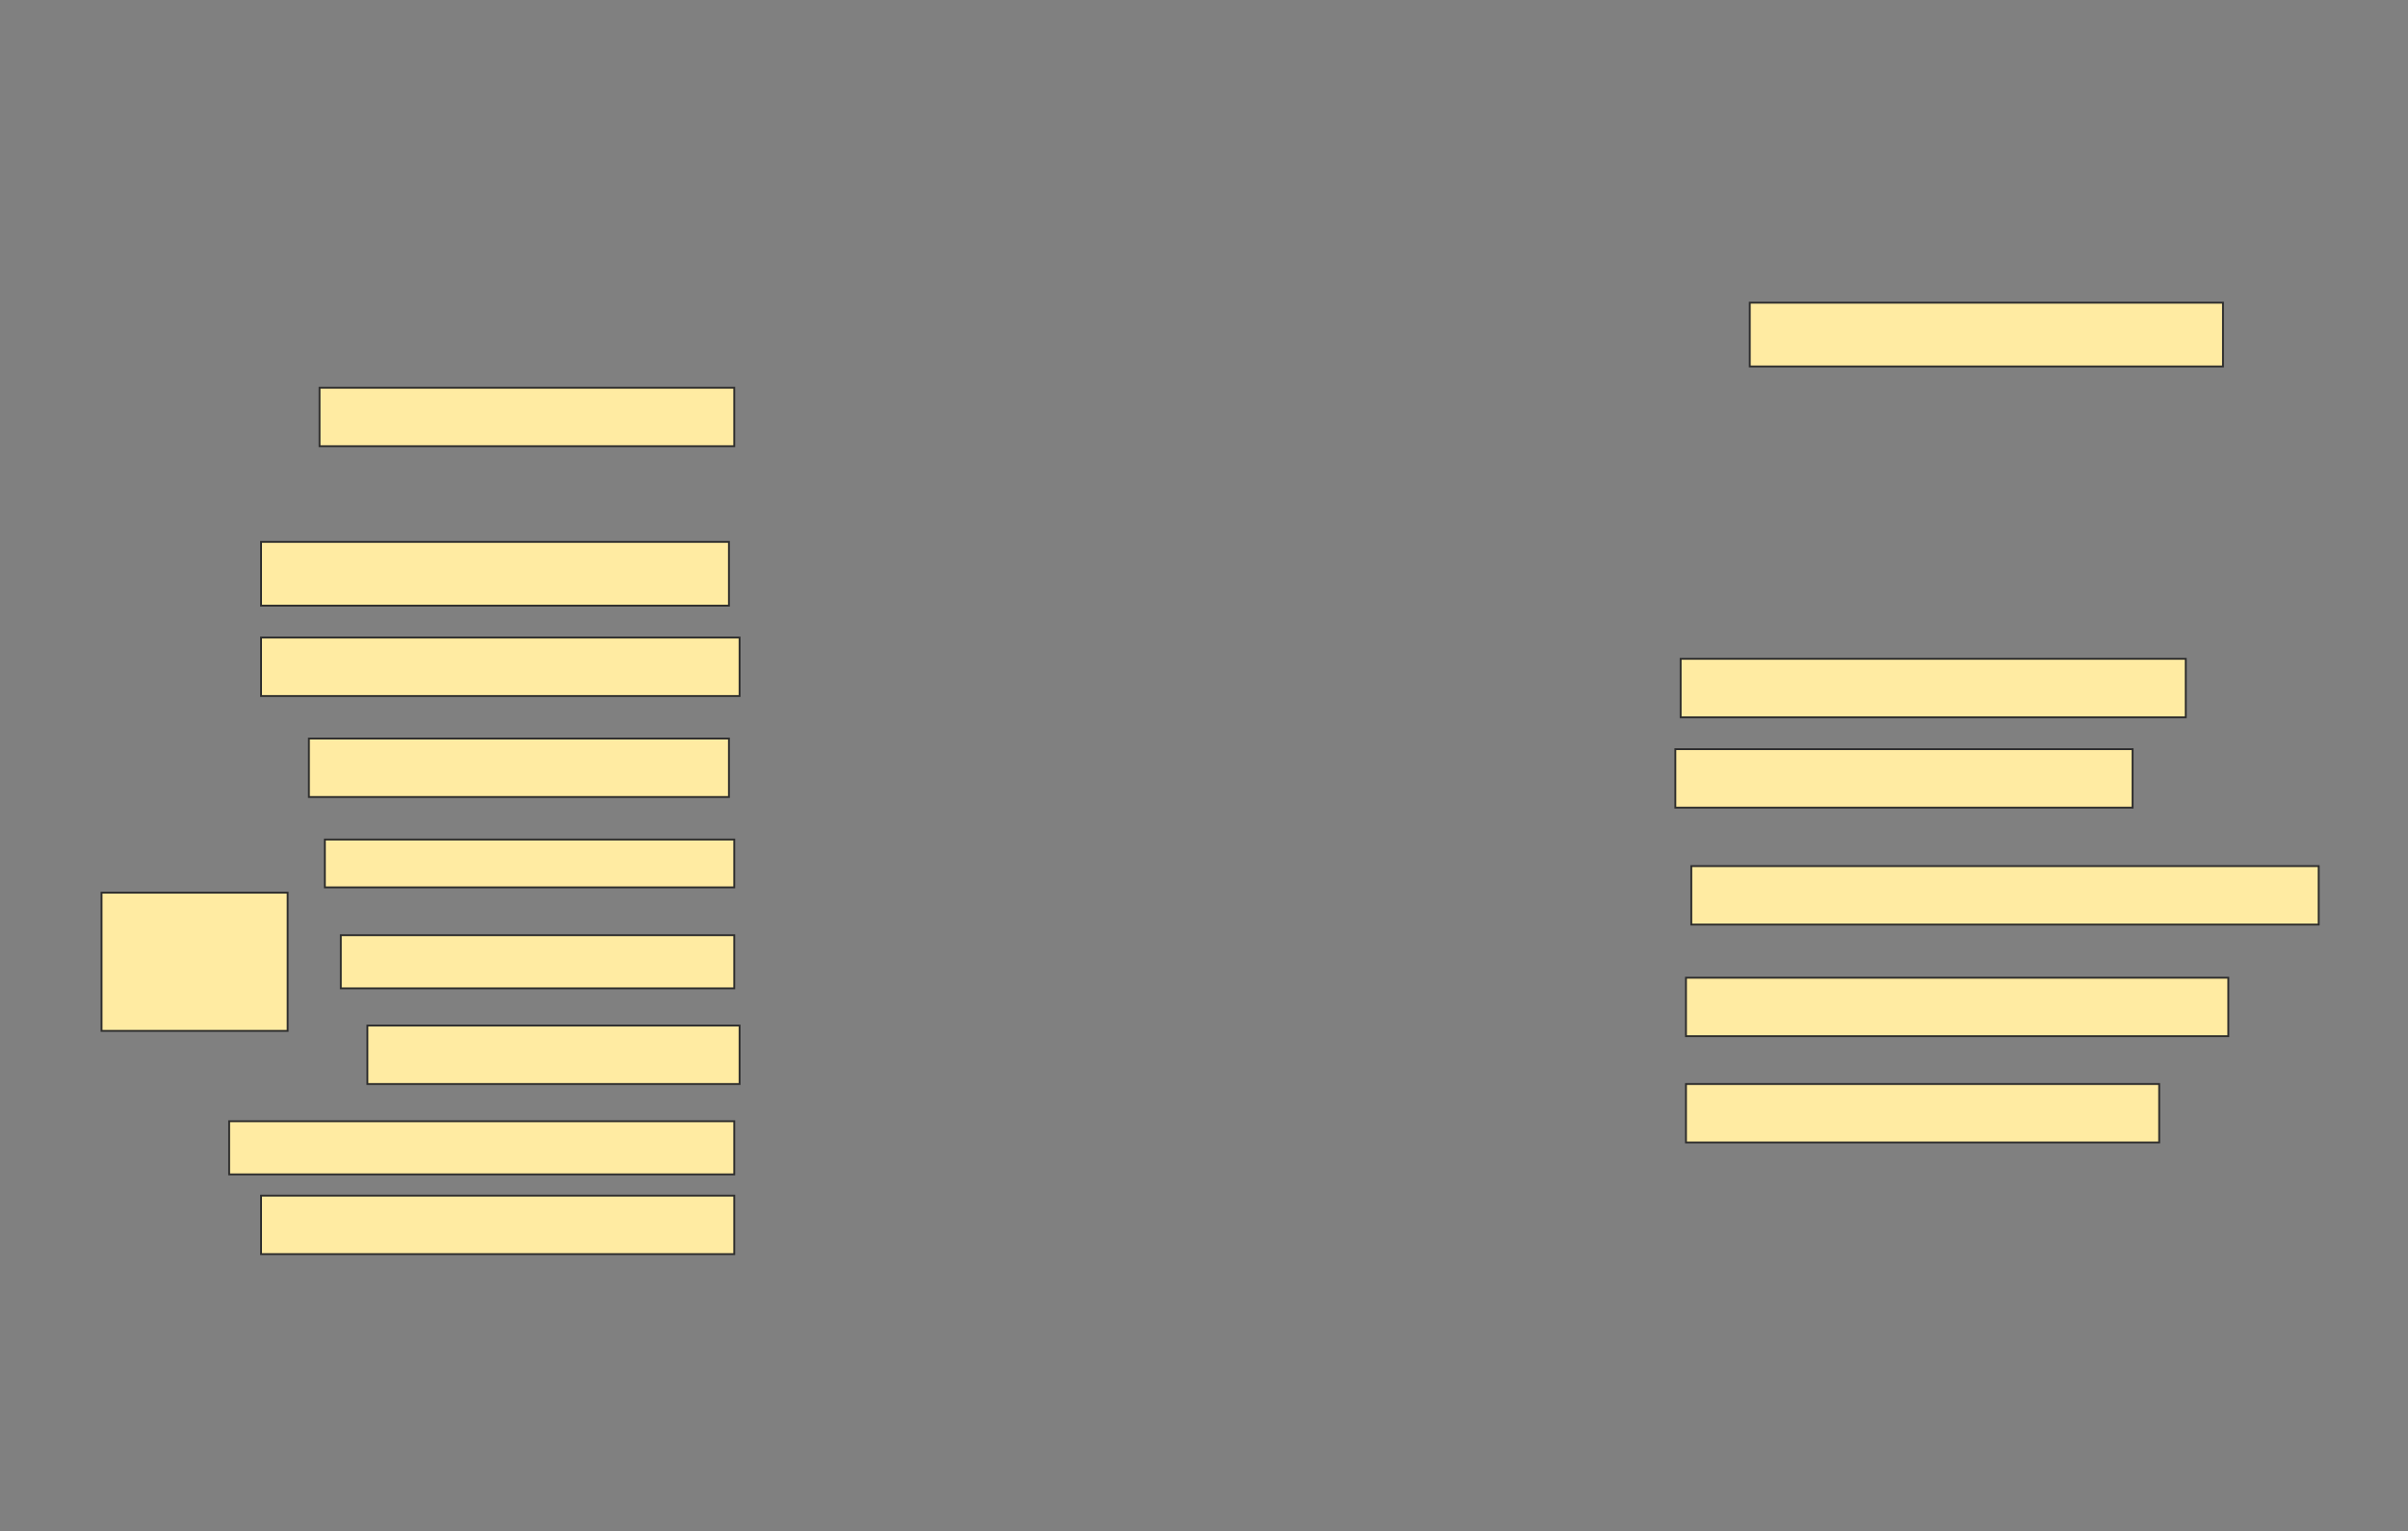 <svg height="823" width="1294" xmlns="http://www.w3.org/2000/svg">
 <rect width="100%" height="100%" fill="#808080" stroke="none"/>
 <!-- Created with Image Occlusion Enhanced -->
 <g>
  <title>Labels</title>
 </g>
 <g>
  <title>Masks</title>
  
  <rect fill="#FFEBA2" height="34.286" id="691971150e4244e592b7f01d895b56c3-ao-2" stroke="#2D2D2D" width="254.286" x="940.286" y="162.714"/>
  <rect fill="#FFEBA2" height="31.429" id="691971150e4244e592b7f01d895b56c3-ao-3" stroke="#2D2D2D" width="222.857" x="171.714" y="208.429"/>
  <rect fill="#FFEBA2" height="34.286" id="691971150e4244e592b7f01d895b56c3-ao-4" stroke="#2D2D2D" width="251.429" x="140.286" y="291.286"/>
  <rect fill="#FFEBA2" height="31.429" id="691971150e4244e592b7f01d895b56c3-ao-5" stroke="#2D2D2D" width="257.143" x="140.286" y="342.714"/>
  <rect fill="#FFEBA2" height="31.429" id="691971150e4244e592b7f01d895b56c3-ao-6" stroke="#2D2D2D" width="271.429" x="903.143" y="354.143"/>
  <rect fill="#FFEBA2" height="31.429" id="691971150e4244e592b7f01d895b56c3-ao-7" stroke="#2D2D2D" width="225.714" x="166" y="397"/>
  <rect fill="#FFEBA2" height="31.429" id="691971150e4244e592b7f01d895b56c3-ao-8" stroke="#2D2D2D" width="245.714" x="900.286" y="402.714"/>
  <g id="691971150e4244e592b7f01d895b56c3-ao-9">
   <rect fill="#FFEBA2" height="74.286" stroke="#2D2D2D" width="100" x="54.571" y="479.857"/>
   <rect fill="#FFEBA2" height="25.714" stroke="#2D2D2D" width="220" x="174.571" y="451.286"/>
   <rect fill="#FFEBA2" height="28.571" stroke="#2D2D2D" width="211.429" x="183.143" y="502.714"/>
   <rect fill="#FFEBA2" height="31.429" stroke="#2D2D2D" width="200" x="197.429" y="551.286"/>
  </g>
  <rect fill="#FFEBA2" height="31.429" id="691971150e4244e592b7f01d895b56c3-ao-10" stroke="#2D2D2D" stroke-dasharray="null" stroke-linecap="null" stroke-linejoin="null" width="337.143" x="908.857" y="465.571"/>
  <rect fill="#FFEBA2" height="31.429" id="691971150e4244e592b7f01d895b56c3-ao-11" stroke="#2D2D2D" stroke-dasharray="null" stroke-linecap="null" stroke-linejoin="null" width="291.429" x="906" y="525.571"/>
  <rect fill="#FFEBA2" height="31.429" id="691971150e4244e592b7f01d895b56c3-ao-12" stroke="#2D2D2D" stroke-dasharray="null" stroke-linecap="null" stroke-linejoin="null" width="254.286" x="906" y="582.714"/>
  <rect fill="#FFEBA2" height="28.571" id="691971150e4244e592b7f01d895b56c3-ao-13" stroke="#2D2D2D" stroke-dasharray="null" stroke-linecap="null" stroke-linejoin="null" width="271.429" x="123.143" y="602.714"/>
  <rect fill="#FFEBA2" height="31.429" id="691971150e4244e592b7f01d895b56c3-ao-14" stroke="#2D2D2D" stroke-dasharray="null" stroke-linecap="null" stroke-linejoin="null" width="254.286" x="140.286" y="642.714"/>
 </g>
</svg>
